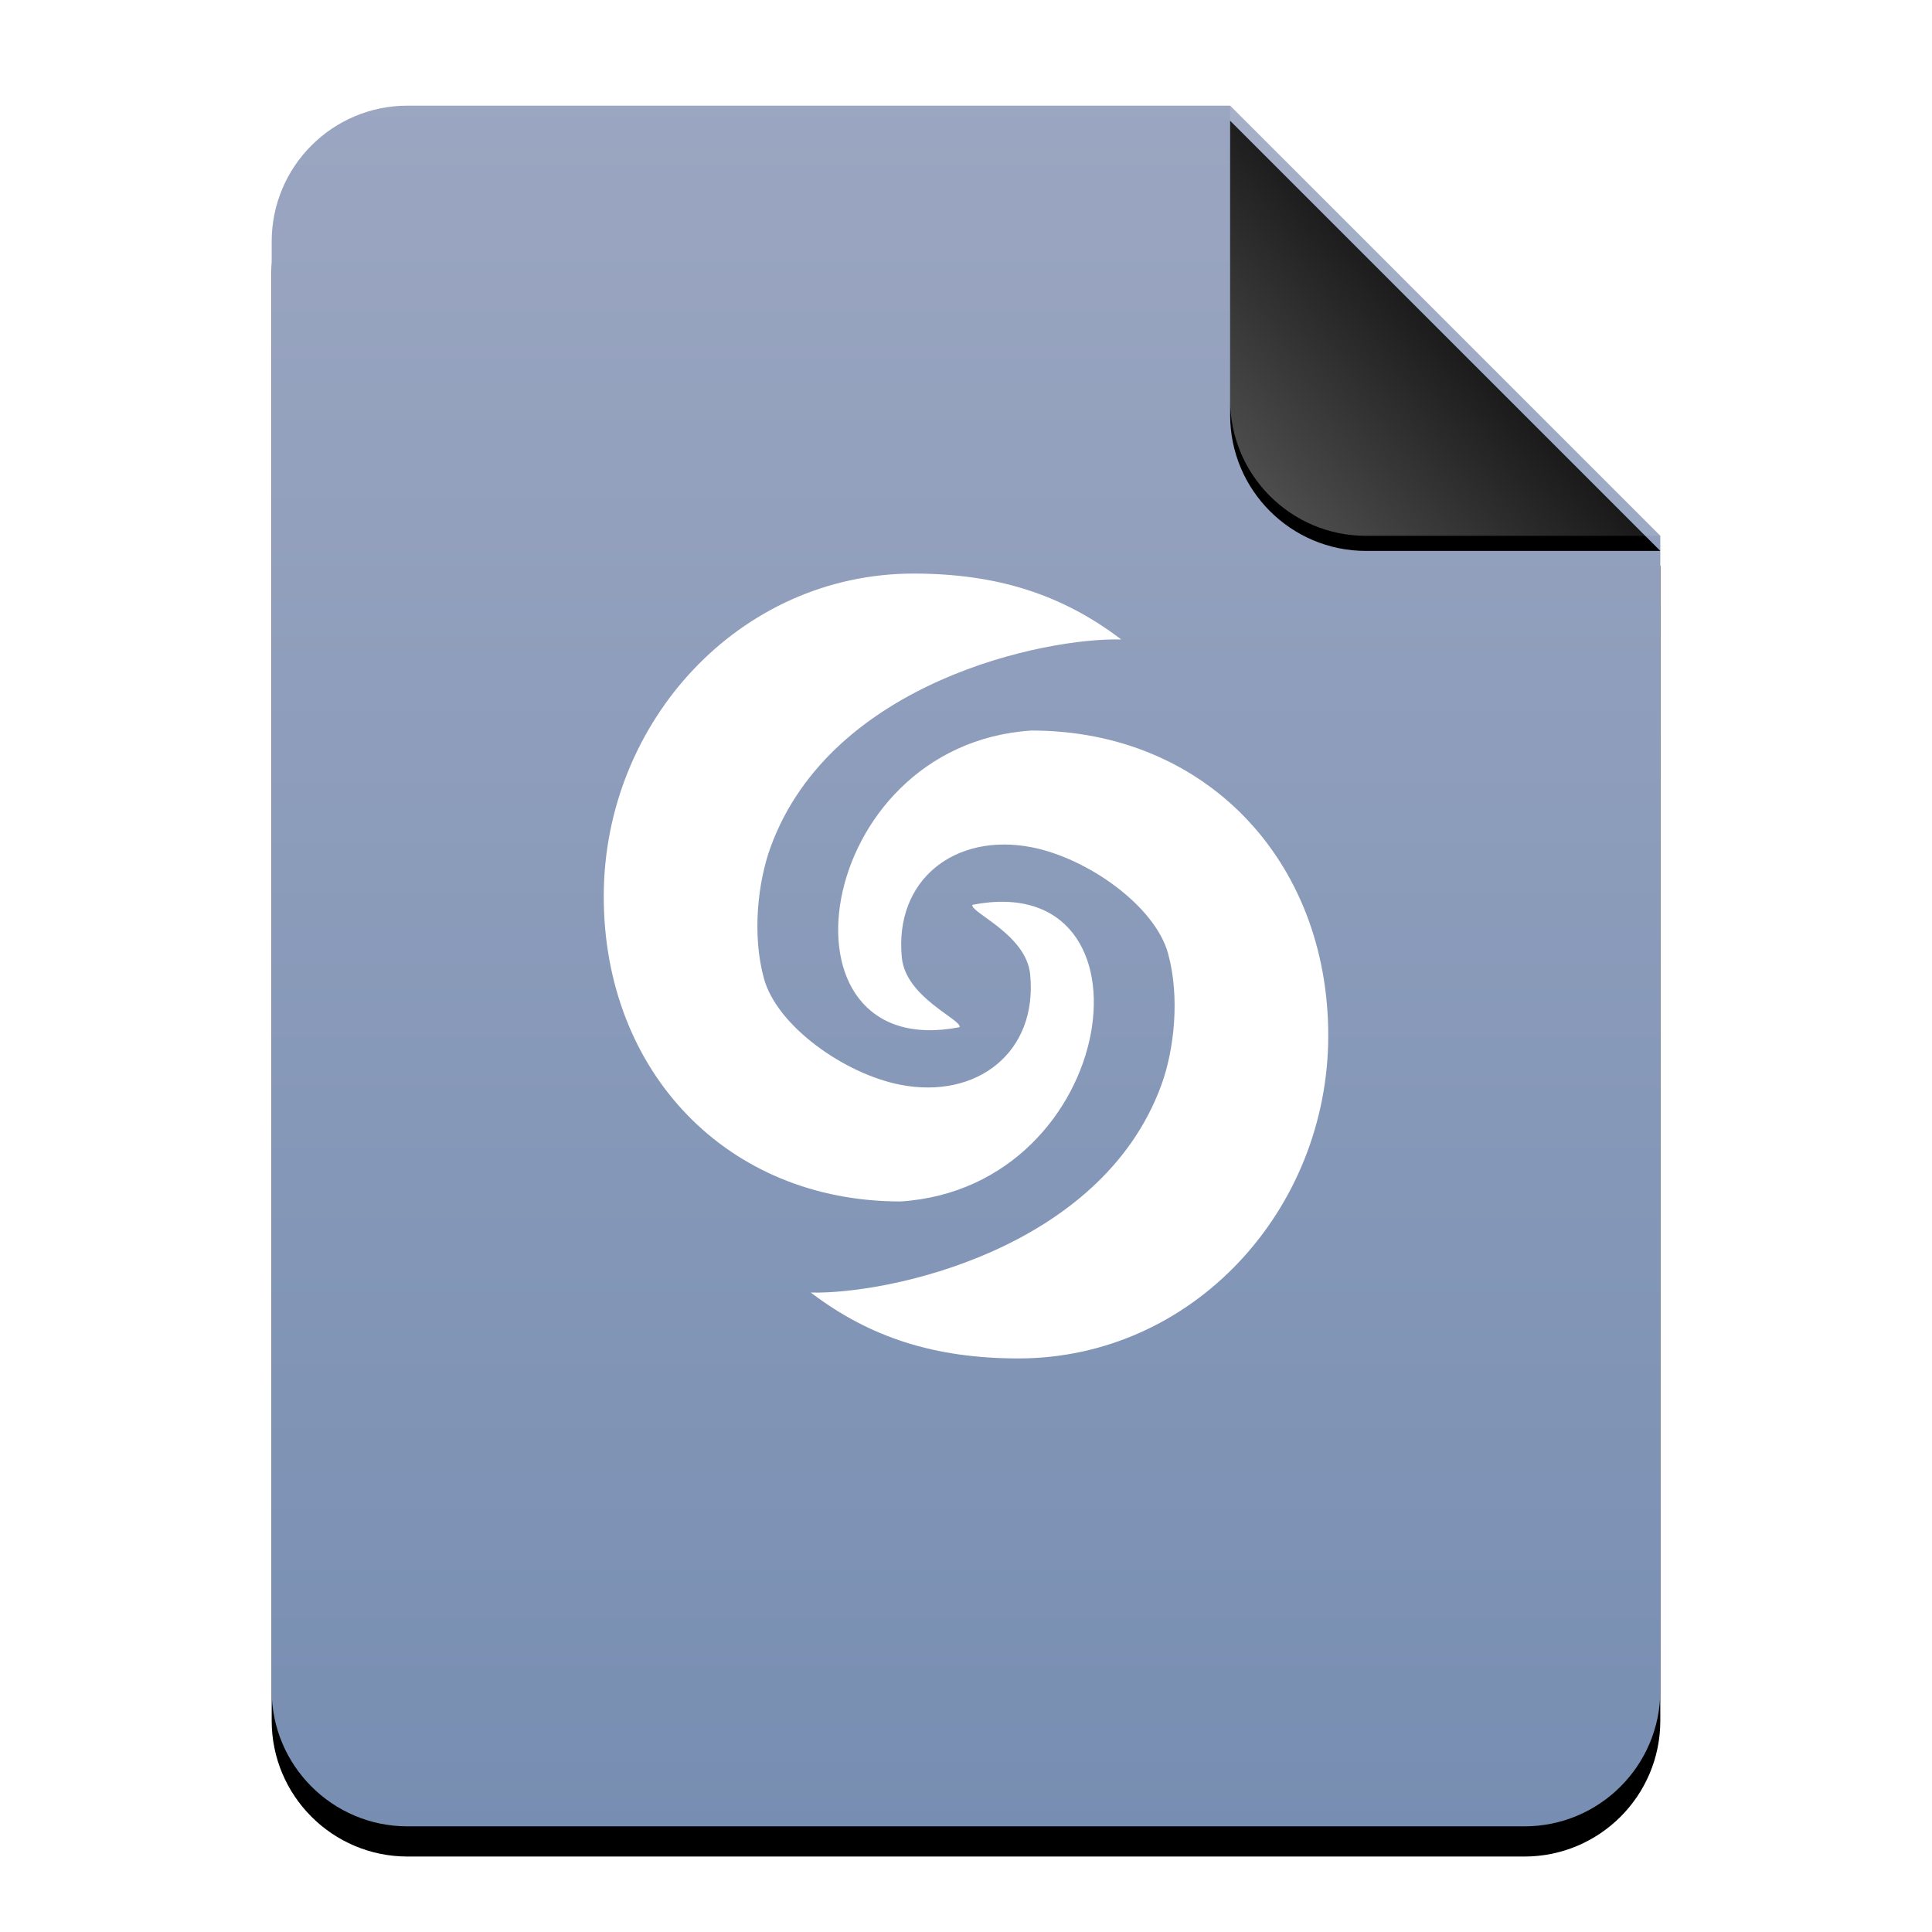 <?xml version="1.0" encoding="UTF-8"?>
<svg width="256px" height="256px" viewBox="0 0 256 256" version="1.1" xmlns="http://www.w3.org/2000/svg" xmlns:xlink="http://www.w3.org/1999/xlink">
    <title>mimetypes/256/application-vnd.wolfram.cdf</title>
    <defs>
        <linearGradient x1="50%" y1="0%" x2="50%" y2="99.794%" id="linearGradient-1">
            <stop stop-color="#9BA6C1" offset="0%"></stop>
            <stop stop-color="#778EB2" offset="100%"></stop>
        </linearGradient>
        <path d="M184,210 C184,219.941 175.941,228 166,228 L18,228 C8.059,228 1.21743675e-15,219.941 0,210 L0,18 C-1.21743675e-15,8.059 8.059,1.82615513e-15 18,0 L127,0 L184,57 L184,210 Z" id="path-2"></path>
        <filter x="-12.5%" y="-8.3%" width="125.0%" height="120.2%" filterUnits="objectBoundingBox" id="filter-3">
            <feOffset dx="0" dy="4" in="SourceAlpha" result="shadowOffsetOuter1"></feOffset>
            <feGaussianBlur stdDeviation="7" in="shadowOffsetOuter1" result="shadowBlurOuter1"></feGaussianBlur>
            <feColorMatrix values="0 0 0 0 0.475   0 0 0 0 0.559   0 0 0 0 0.702  0 0 0 0.5 0" type="matrix" in="shadowBlurOuter1"></feColorMatrix>
        </filter>
        <linearGradient x1="50%" y1="50%" x2="7.994%" y2="88.893%" id="linearGradient-4">
            <stop stop-color="#FFFFFF" stop-opacity="0.1" offset="0%"></stop>
            <stop stop-color="#FFFFFF" stop-opacity="0.3" offset="100%"></stop>
        </linearGradient>
        <path d="M127,0 L184,57 L145,57 C135.059,57 127,48.941 127,39 L127,0 L127,0 Z" id="path-5"></path>
        <filter x="-12.3%" y="-8.8%" width="124.6%" height="124.6%" filterUnits="objectBoundingBox" id="filter-6">
            <feOffset dx="0" dy="2" in="SourceAlpha" result="shadowOffsetOuter1"></feOffset>
            <feGaussianBlur stdDeviation="2" in="shadowOffsetOuter1" result="shadowBlurOuter1"></feGaussianBlur>
            <feComposite in="shadowBlurOuter1" in2="SourceAlpha" operator="out" result="shadowBlurOuter1"></feComposite>
            <feColorMatrix values="0 0 0 0 0   0 0 0 0 0   0 0 0 0 0  0 0 0 0.05 0" type="matrix" in="shadowBlurOuter1"></feColorMatrix>
        </filter>
    </defs>
    <g id="mimetypes/256/application-vnd.wolfram.cdf" stroke="none" stroke-width="1" fill="none" fill-rule="evenodd">
        <g id="编组-2" transform="translate(36, 14)">
            <g id="蒙版">
                <use fill="black" fill-opacity="1" filter="url(#filter-3)" xlink:href="#path-2"></use>
                <use fill="url(#linearGradient-1)" fill-rule="evenodd" xlink:href="#path-2"></use>
            </g>
            <g id="折角">
                <use fill="black" fill-opacity="1" filter="url(#filter-6)" xlink:href="#path-5"></use>
                <use fill="url(#linearGradient-4)" fill-rule="evenodd" xlink:href="#path-5"></use>
            </g>
        </g>
        <path d="M121.076,76 C97.971,76 79.999,95.667 80,118.792 C80,141.916 96.231,159.2 119.335,159.2 C148.461,157.292 154.249,114.928 128.844,119.895 C128.537,120.902 135.968,123.806 136.498,129.083 C137.538,139.456 129.429,145.705 119.301,143.735 C111.902,142.297 102.963,135.969 101.228,129.666 C99.624,123.838 100.422,116.842 102.125,112.197 C110.167,90.268 138.563,84.459 148.571,84.734 C140.741,78.772 132.13,76.011 121.076,76 Z M136.665,96.8 C107.539,98.708 101.751,141.072 127.156,136.105 C127.463,135.098 120.032,132.194 119.502,126.917 C118.462,116.544 126.571,110.295 136.699,112.265 C144.098,113.703 153.037,120.031 154.772,126.334 C156.376,132.162 155.578,139.158 153.875,143.803 C145.833,165.732 117.437,171.541 107.429,171.266 C115.259,177.228 123.87,179.989 134.924,180 C158.029,180 176.001,160.333 176,137.208 C176,114.084 159.769,96.8 136.665,96.8 Z" id="形状" fill="#FFFFFF"></path>
    </g>
</svg>
